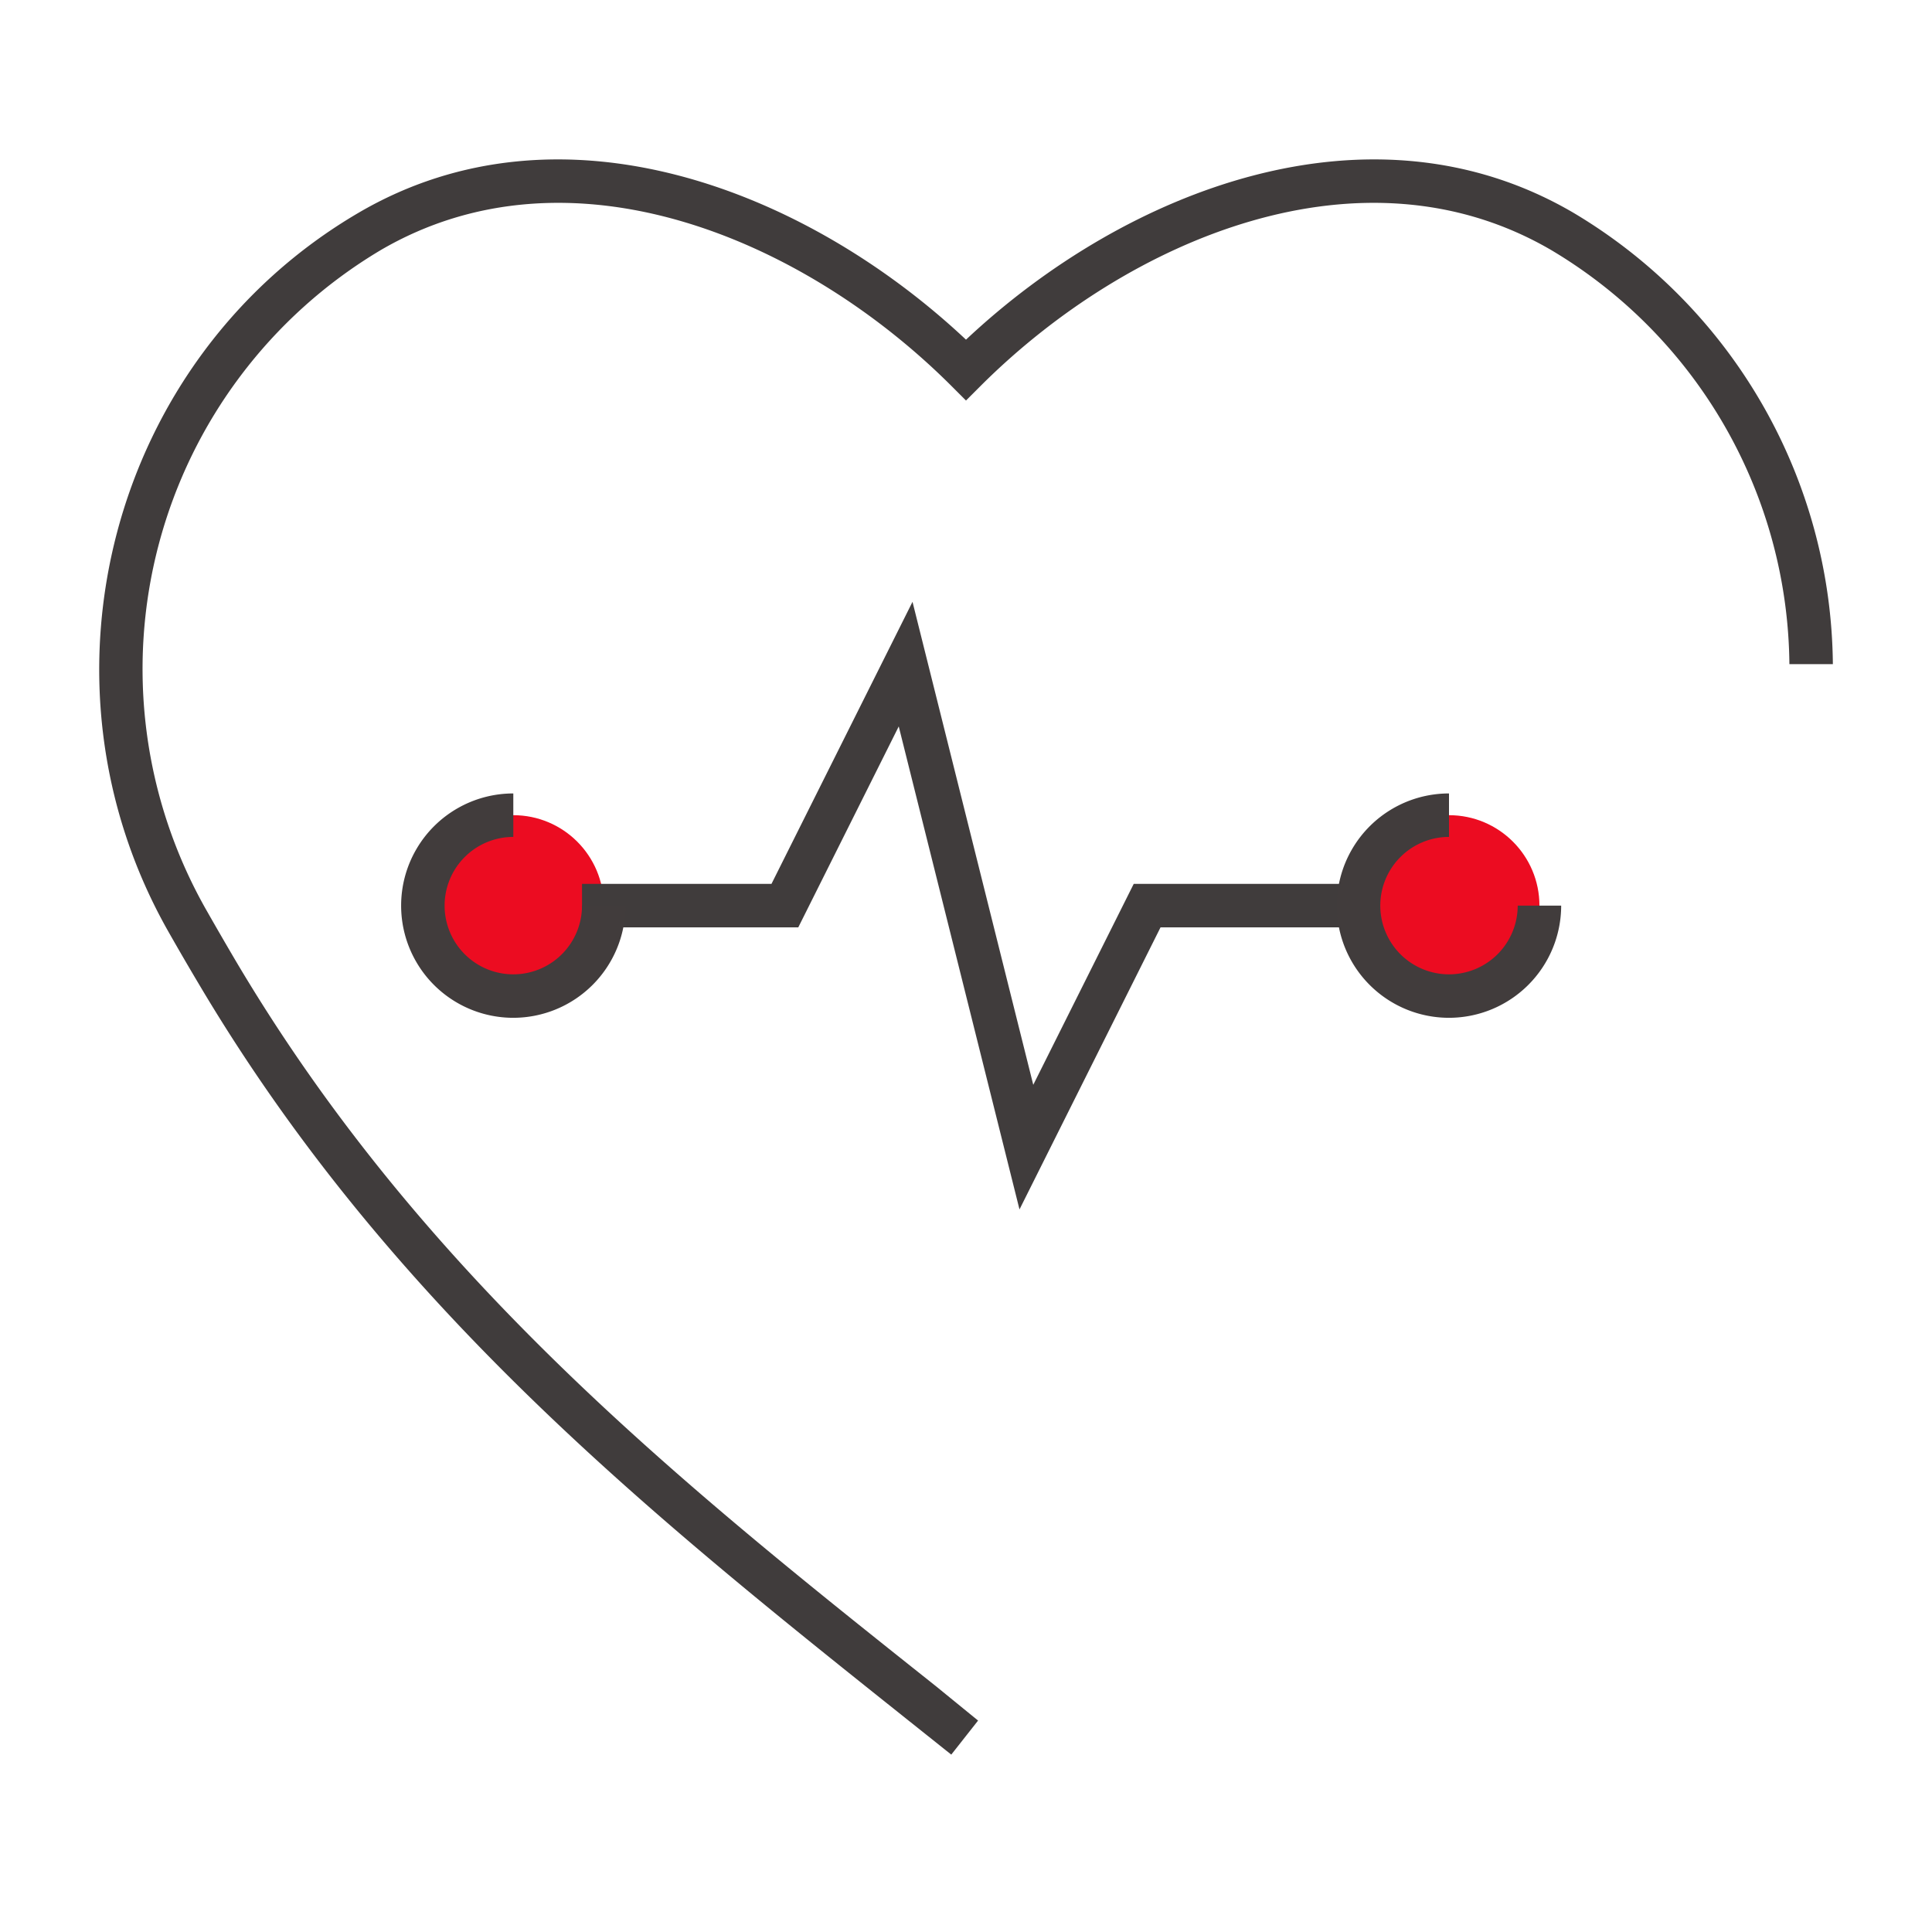 <svg data-name="Layer 1" xmlns="http://www.w3.org/2000/svg" viewBox="0 0 160 160">
  <defs>
    <style>
      .cls-1 {
        fill: #403c3c;
      }

      .cls-2 {
        fill: #ec0c21;
      }

      .cls-3 {
        fill: #413c3c;
      }
    </style>
  </defs>

  <path class="cls-1" d="M78.78,145.31l-3.55-2.83c-21.08-16.81-42.88-34.19-58.77-61q-1.28-2.15-2.5-4.3C2.12,56.35,9.18,29.64,29.68,17.63,46.45,7.8,66.75,15.68,80,28.13c13.25-12.45,33.55-20.33,50.32-10.5A43.93,43.93,0,0,1,151.79,55l-3.6,0A40.32,40.32,0,0,0,128.5,20.73c-15.66-9.17-35-1-47.23,11.17L80,33.17,78.73,31.9C66.51,19.73,47.16,11.56,31.5,20.73A40.37,40.37,0,0,0,17.09,75.37q1.21,2.13,2.46,4.25c15.56,26.27,37.1,43.44,57.93,60L81,142.49Z"/>
  <circle class="cls-2" cx="42.51" cy="75" r="7.49"/>
  <polygon class="cls-1" points="84.43 100.16 74.43 60.16 66.11 76.8 48.2 76.8 48.2 73.2 63.89 73.2 75.57 49.84 85.57 89.84 93.89 73.2 111.8 73.2 111.8 76.8 96.11 76.8 84.43 100.16"/>
  <path class="cls-3" d="M42.51,84.29a9.29,9.29,0,1,1,0-18.58v3.6A5.69,5.69,0,1,0,48.2,75h3.6A9.3,9.3,0,0,1,42.51,84.29Z"/>
  <circle class="cls-2" cx="120" cy="75" r="7.49"/>
  <path class="cls-3" d="M120,84.29a9.29,9.29,0,0,1,0-18.58v3.6A5.69,5.69,0,1,0,125.69,75h3.6A9.3,9.3,0,0,1,120,84.29Z"/>
</svg>
